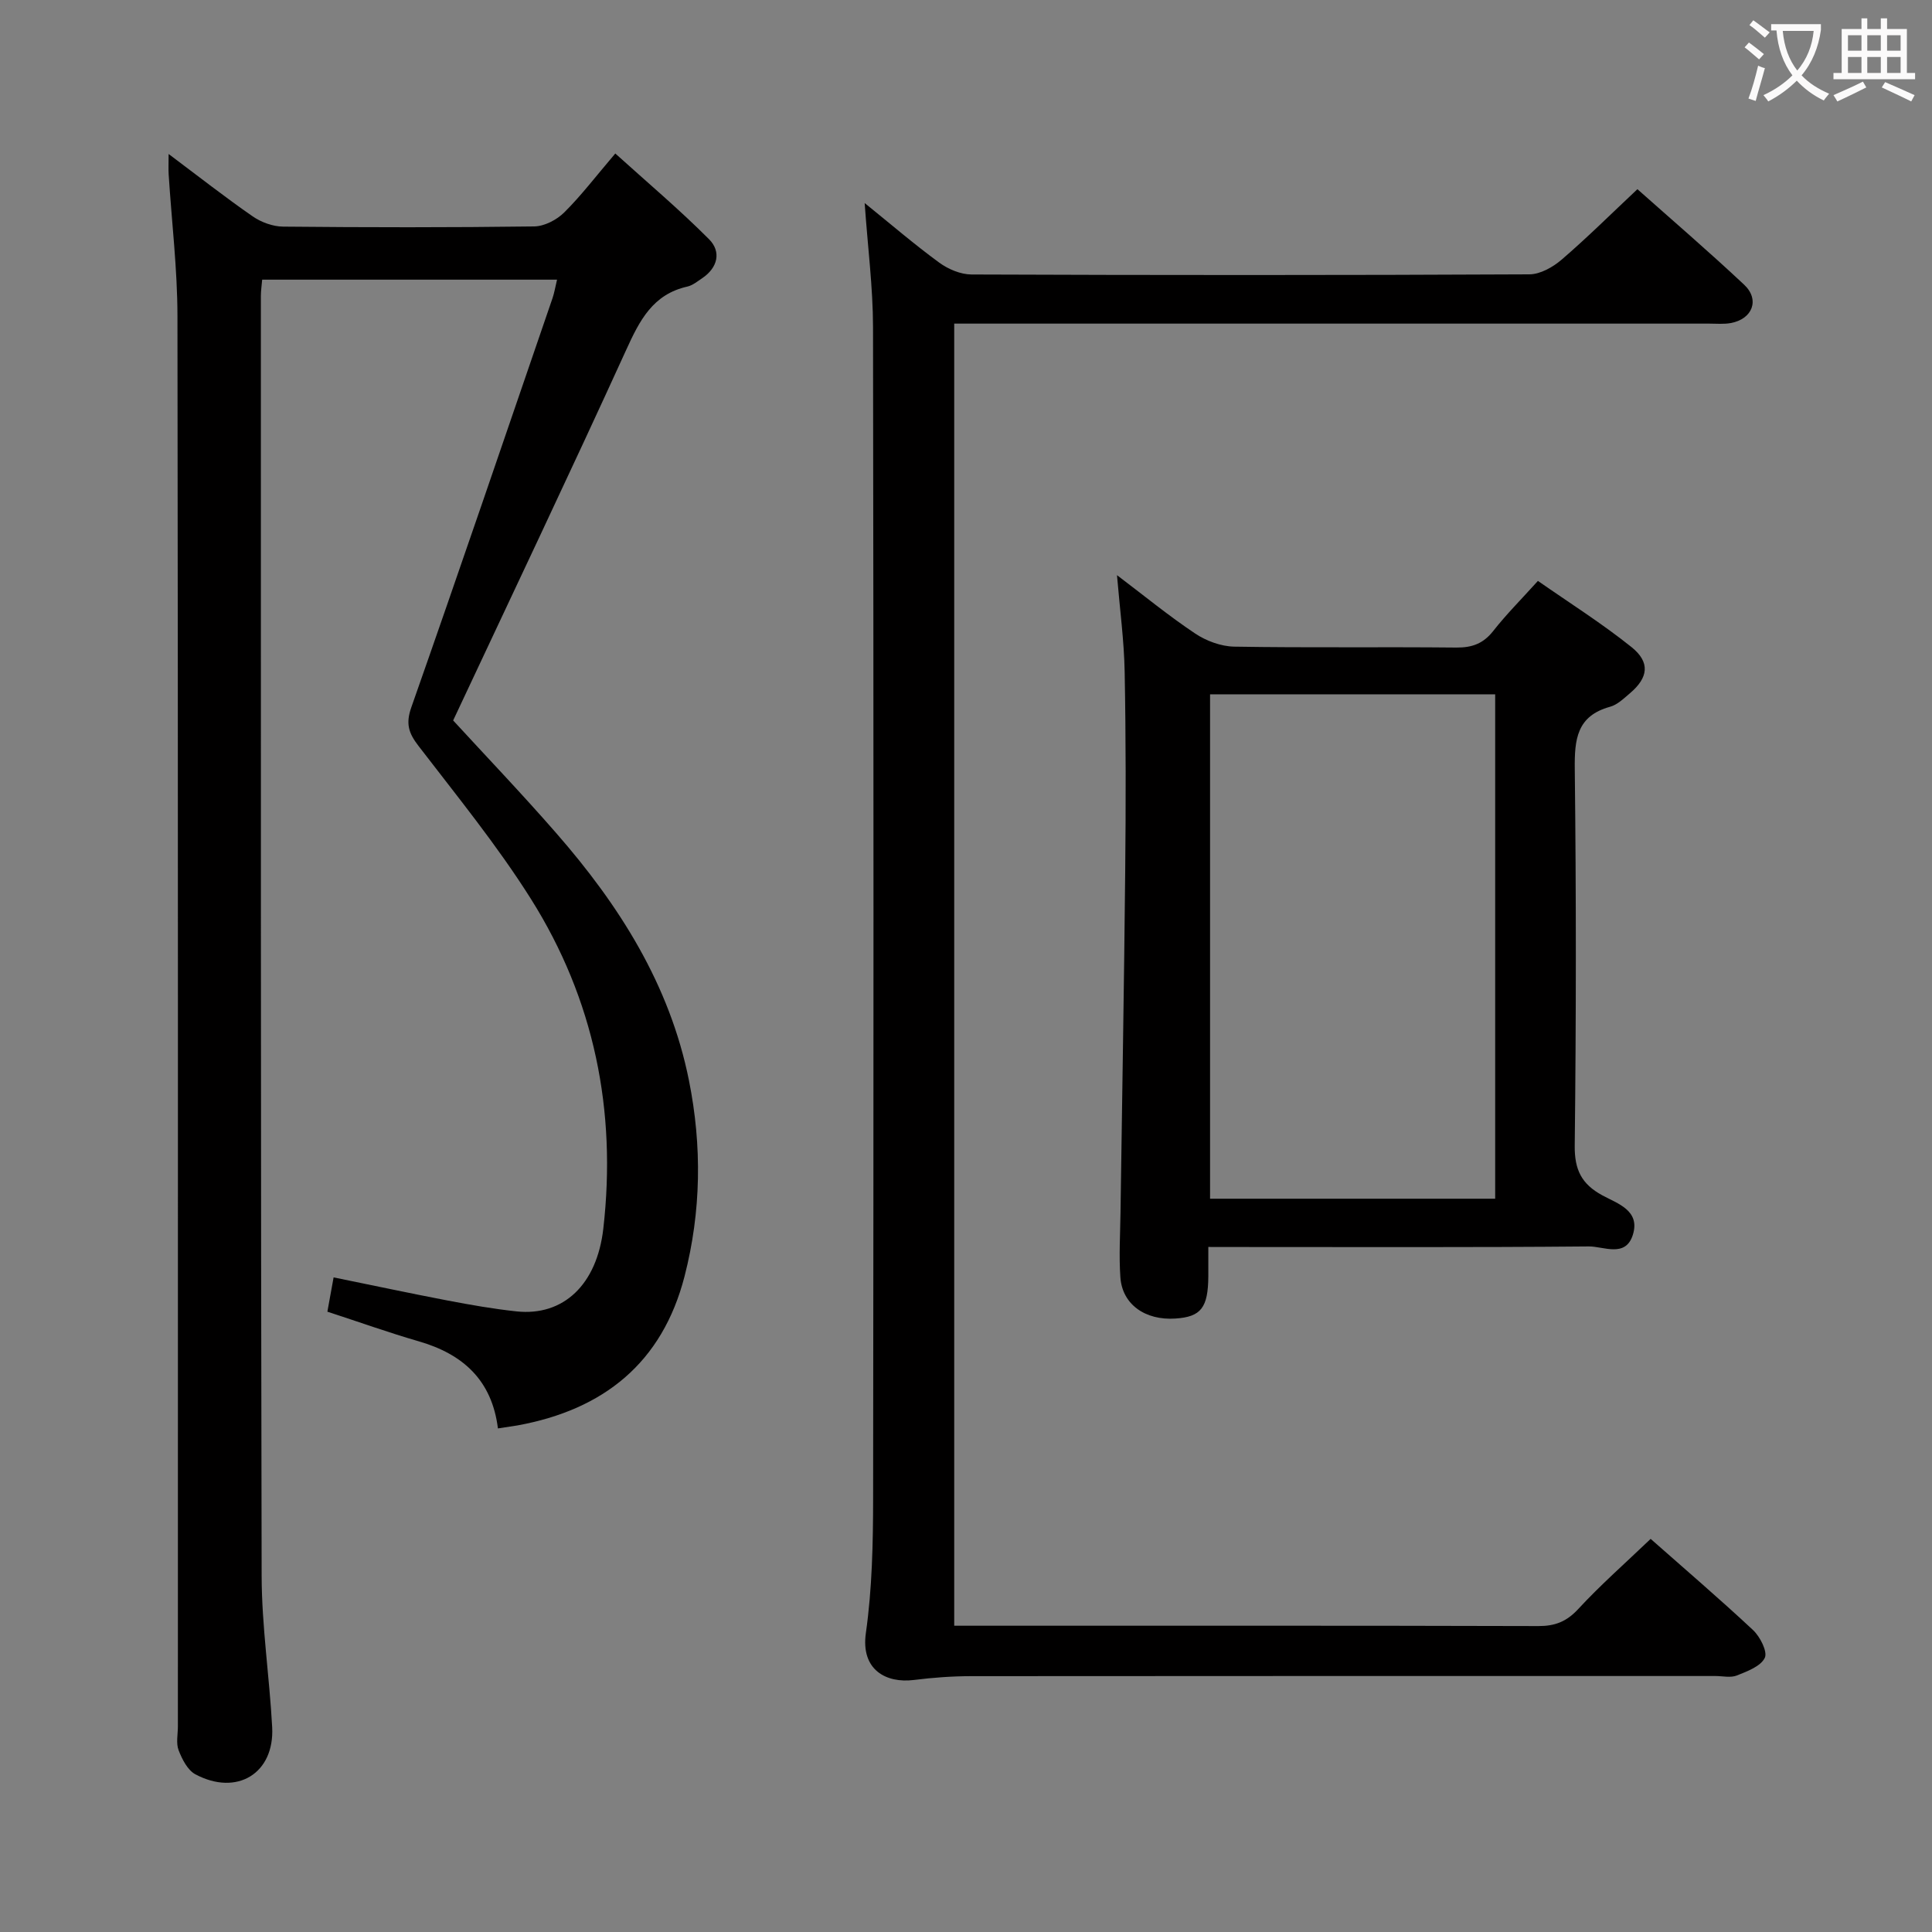<svg enable-background="new 0 0 400 400" viewBox="0 0 400 400" xmlns="http://www.w3.org/2000/svg"><rect x="0" y="0" width="400" height="400" fill="#808080" stroke="none"/><g fill="#010000"><path d="m103.09 295.74c-1.24-9.99-7.24-15.39-16.38-18.03-6.21-1.8-12.3-3.98-18.93-6.14.4-2.2.8-4.4 1.29-7.1 8.1 1.65 15.84 3.3 23.61 4.79 4.73.9 9.49 1.74 14.27 2.25 9.7 1.03 16.64-5.55 17.96-17.14 2.79-24.44-1.89-47.45-14.99-68.26-6.98-11.08-15.32-21.31-23.31-31.72-2.03-2.64-2.63-4.58-1.46-7.92 9.91-28.19 19.54-56.47 29.24-84.73.37-1.07.55-2.21.94-3.84-20.45 0-40.62 0-61.05 0-.09 1.15-.27 2.27-.27 3.39.01 88.32-.04 176.64.16 264.97.02 10.44 1.62 20.87 2.18 31.33.51 9.56-7.29 14.35-15.9 9.76-1.61-.86-2.75-3.12-3.47-4.98-.56-1.45-.15-3.29-.15-4.96 0-97.32.05-194.64-.09-291.96-.01-9.78-1.2-19.56-1.82-29.34-.07-1.09-.01-2.19-.01-4.23 6.27 4.7 11.72 8.98 17.41 12.92 1.76 1.22 4.17 2.1 6.29 2.12 17.33.17 34.66.19 51.99-.04 2.12-.03 4.67-1.36 6.22-2.9 3.52-3.49 6.55-7.49 10.57-12.2 6.62 5.98 13.28 11.6 19.41 17.75 2.58 2.59 1.82 5.9-1.45 8.09-.97.65-1.95 1.46-3.03 1.71-7.17 1.6-9.9 7.02-12.68 13.13-11.65 25.54-23.72 50.89-35.82 76.7 6.74 7.34 14.21 15.15 21.31 23.29 13.07 14.95 23.53 31.4 27.51 51.24 2.72 13.56 2.54 27.14-.91 40.55-4.62 17.95-16.78 27.63-34.6 30.88-1.15.18-2.3.34-4.04.62z"/><path d="m341.75 318.61c7.07 6.25 14.28 12.41 21.2 18.88 1.46 1.37 3.04 4.48 2.43 5.75-.85 1.76-3.63 2.79-5.78 3.65-1.3.52-2.96.11-4.46.11-51.33 0-102.66-.02-153.98.03-3.98 0-7.99.29-11.94.79-5.7.72-11.04-2.04-9.95-9.73 1.3-9.18 1.49-18.58 1.5-27.88.1-80.82.11-161.65-.02-242.47-.01-8.26-1.09-16.51-1.73-25.7 5.45 4.4 10.3 8.58 15.46 12.35 1.85 1.35 4.42 2.43 6.67 2.44 38.5.15 76.99.16 115.49-.03 2.26-.01 4.89-1.5 6.7-3.06 5.28-4.54 10.24-9.47 15.67-14.57 7.05 6.27 14.73 12.86 22.1 19.78 3.28 3.08 1.74 7.1-2.75 7.93-1.45.27-2.99.12-4.49.12-49.99 0-99.99 0-149.98 0-1.99 0-3.97 0-6.33 0v269.59h5.46c38.5 0 76.99-.04 115.49.07 3.43.01 5.83-.92 8.22-3.5 4.6-4.98 9.72-9.48 15.02-14.55z"/><path d="m250.17 258.17c0 2.45.01 4.24 0 6.04-.04 6.54-1.51 8.43-6.81 8.78-6.28.42-11.02-2.94-11.4-8.56-.31-4.47-.03-8.99.03-13.48.33-23.46.74-46.93.97-70.39.14-13.82.15-27.65-.11-41.47-.12-6.43-.99-12.84-1.59-20.01 5.61 4.24 10.71 8.43 16.18 12.08 2.3 1.54 5.36 2.67 8.09 2.72 15.32.26 30.65.03 45.97.19 3.3.03 5.62-.83 7.68-3.46 2.66-3.39 5.72-6.45 9.23-10.34 6.52 4.55 13.22 8.77 19.37 13.7 3.94 3.16 3.49 6.34-.34 9.58-1.26 1.07-2.59 2.37-4.1 2.78-6.89 1.9-7.37 6.74-7.3 12.89.3 25.98.29 51.97-.01 77.95-.06 5.02 1.42 7.98 5.71 10.31 3.17 1.72 7.91 3.14 6.32 8.19-1.51 4.79-6.06 2.36-9.12 2.39-24.15.22-48.3.12-72.45.12-1.82-.01-3.64-.01-6.32-.01zm59.39-114.42c-19.8 0-39.34 0-59.03 0v104.43h59.03c0-34.98 0-69.54 0-104.43z"/></g><path d="m362.1 8.8c1.1.8 2.1 1.6 3.1 2.4l-1 1.1c-1.3-1.1-2.3-2-3-2.5zm1.9 4.8c.5.2.9.4 1.4.5-.6 2.3-1.3 4.5-1.9 6.8l-1.5-.5c.8-2.1 1.4-4.3 2-6.8zm-1-9.4c1.3.9 2.4 1.8 3.4 2.5l-1 1.1c-1.4-1.2-2.4-2.1-3.2-2.6zm3.7 2.2v-1.4h10.3v1.2c-.5 3.6-1.8 6.8-4 9.4 1.5 1.6 3.4 2.8 5.7 3.8-.3.4-.7.8-1.1 1.4-2.3-1.1-4.1-2.5-5.6-4.1-1.6 1.6-3.6 3.1-5.9 4.3-.3-.5-.7-.9-1-1.3 2.4-1.1 4.4-2.5 6-4.1-1.9-2.5-3-5.6-3.3-9.3h-1.1zm8.8 0h-6.4c.3 3.3 1.3 6 3 8.2 2-2.3 3.1-5.1 3.4-8.2z" fill="#fbfafa"/><path d="m385.3 3.8h1.3v2.2h2.8v-2.2h1.3v2.2h4.1v9.1h1.7v1.3h-16.9v-1.3h1.7v-9.1h4.1v-2.2zm.4 13.1.7 1.2c-1.8.9-3.8 1.9-6 2.9-.2-.4-.5-.8-.8-1.3 2.3-1 4.3-1.9 6.1-2.8zm-3.1-6.4h2.8v-3.2h-2.8zm0 4.6h2.8v-3.3h-2.8zm4-4.6h2.8v-3.2h-2.8zm0 4.6h2.8v-3.3h-2.8zm3.7 1.9c2.1.9 4.1 1.8 6.1 2.7l-.7 1.3c-2.2-1.1-4.2-2-6.1-2.9zm3.2-9.7h-2.8v3.2h2.8zm-2.8 7.8h2.8v-3.3h-2.8z" fill="#fbfafa"/></svg>